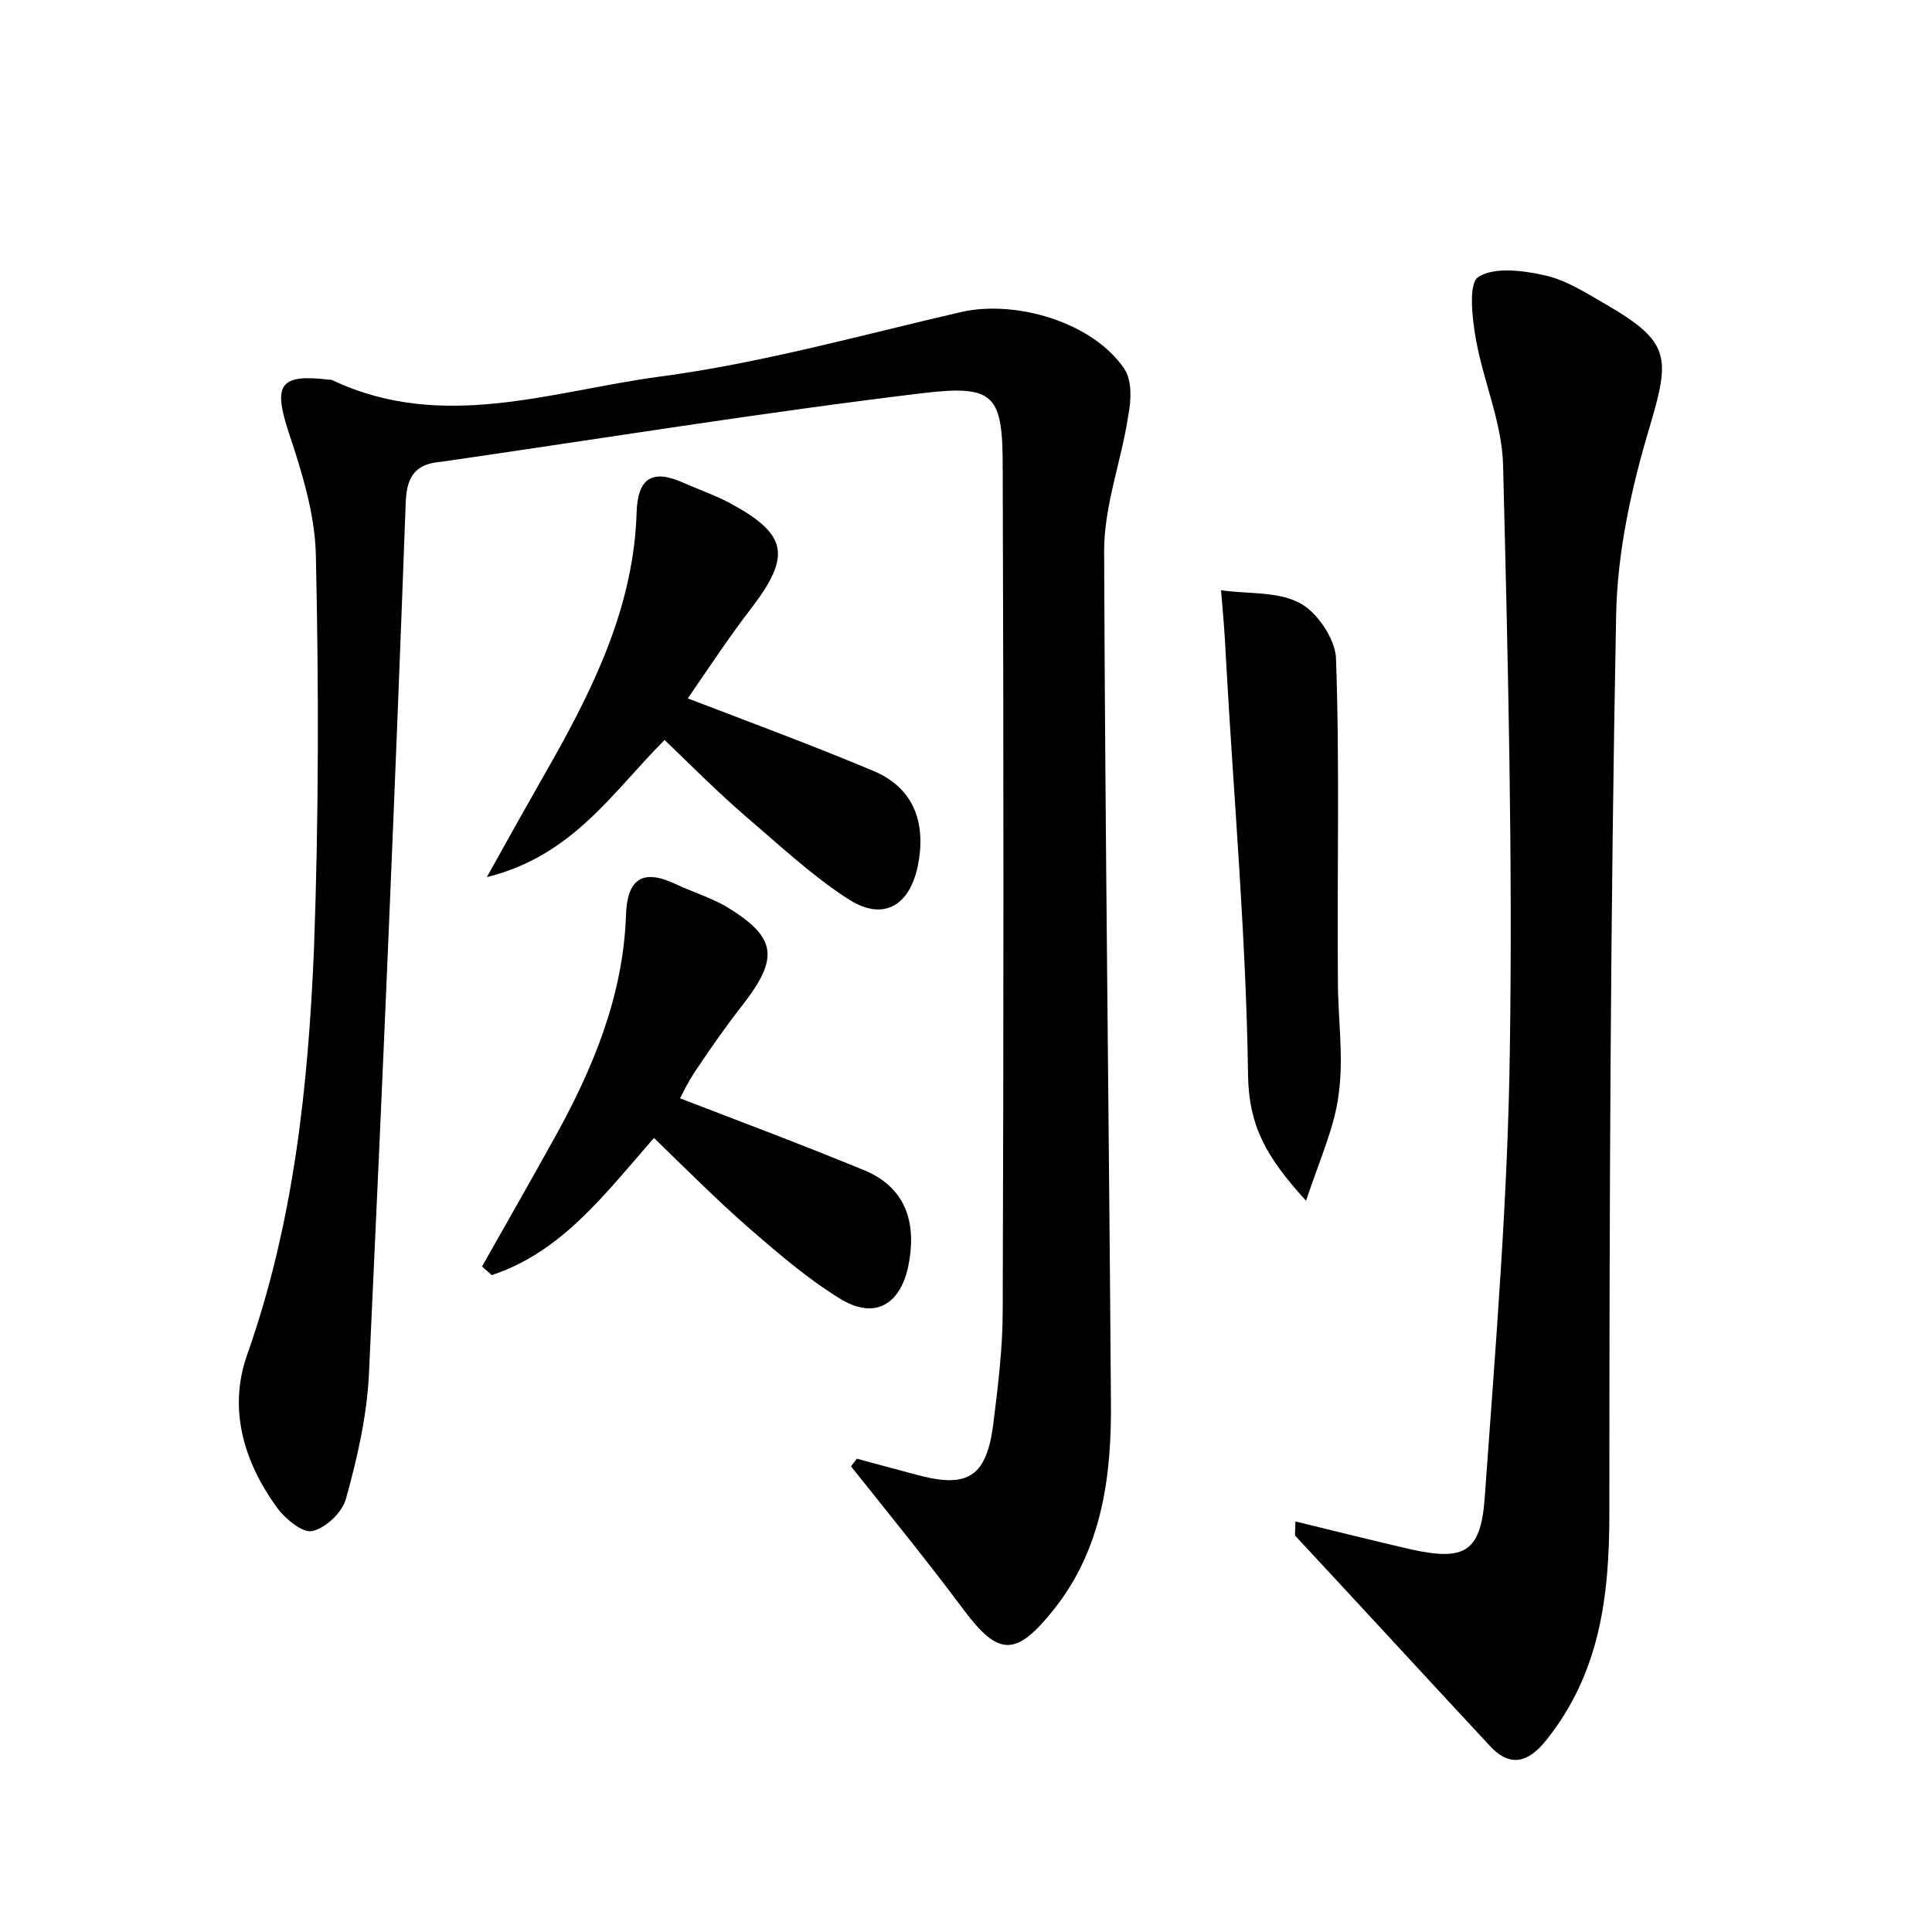 <?xml version="1.0" encoding="utf-8"?>
<!-- Generator: Adobe Illustrator 22.0.0, SVG Export Plug-In . SVG Version: 6.00 Build 0)  -->
<svg version="1.1" id="图层_1" xmlns="http://www.w3.org/2000/svg" xmlns:xlink="http://www.w3.org/1999/xlink" x="0px" y="0px"
	 viewBox="0 0 200 200" style="enable-background:new 0 0 200 200;" xml:space="preserve">
<style type="text/css">
	.st0{fill:#FFFFFF;}
</style>
<g>
	
	<path d="M88.7,151c2.2,0.6,4.4,1.2,6.7,1.8c4.8,1.2,6.7,0,7.4-5.2c0.5-4,1-8,1-11.9c0.1-29.1,0.1-58.2,0-87.3
		c0-7.5-0.8-8.6-8.3-7.7c-16.6,2-33.2,4.7-49.8,7.1C43.1,48,42.1,49.2,42,52c-1.1,30-2.4,60.1-3.8,90.1c-0.2,4.4-1.2,8.8-2.4,13.1
		c-0.4,1.4-2.1,3-3.5,3.3c-1,0.2-2.8-1.3-3.6-2.4c-3.5-4.8-5.1-10.3-3.1-15.9c4.8-13.6,6.3-27.7,6.9-41.9C33,84.7,33,71.1,32.7,57.5
		c-0.1-4.4-1.5-8.8-2.9-13c-1.5-4.7-0.8-5.8,4.2-5.2c0.2,0,0.3,0,0.5,0.1c11.3,5.3,22.6,1.1,33.7-0.4c10.6-1.4,20.9-4.3,31.3-6.7
		c5.7-1.3,13.7,1.1,16.9,5.9c0.8,1.2,0.7,3.3,0.4,4.8c-0.7,4.7-2.5,9.3-2.5,14c0.1,29.3,0.5,58.5,0.7,87.8
		c0.1,7.7-0.8,15.4-5.9,21.8c-3.9,4.9-5.7,4.9-9.3,0.1c-3.8-5.1-7.8-10-11.7-14.9C88.3,151.5,88.5,151.3,88.7,151z"/>
	<path d="M134.1,157.5c4.1,1,8.1,2,12,2.9c5.5,1.2,7.2,0.3,7.6-5.4c1.1-15.4,2.4-30.9,2.6-46.4c0.3-20.1-0.2-40.3-0.7-60.4
		c-0.1-4.4-2-8.6-2.8-13c-0.4-2.2-0.8-5.8,0.2-6.5c1.6-1.1,4.7-0.7,6.9-0.2c2.3,0.5,4.4,1.9,6.5,3.1c6.5,3.8,6.5,5.4,4.4,12.5
		c-1.9,6.3-3.4,13.1-3.5,19.7c-0.6,31-0.7,61.9-0.7,92.9c0,8.6-1,16.5-6.5,23.4c-1.9,2.4-3.8,2.9-5.9,0.6
		c-6.7-7.2-13.4-14.5-20.1-21.7C134,158.9,134.1,158.5,134.1,157.5z"/>
	<path d="M71.2,72.3c6.8,2.6,13,4.9,19.2,7.5c4.3,1.8,5.5,5.5,4.6,9.9c-0.9,4.2-3.7,5.7-7.3,3.3c-3.7-2.4-7-5.5-10.4-8.4
		c-2.9-2.5-5.6-5.2-8.5-8c-5.4,5.4-9.5,12-18.4,14.2c2.6-4.7,4.7-8.4,6.8-12.1c4.5-8,8.4-16.2,8.7-25.6c0.1-3.6,1.6-4.6,4.9-3.1
		c1.6,0.7,3.3,1.3,4.8,2.1c5.9,3.2,6.3,5.4,2.3,10.7C75.5,65.9,73.4,69.1,71.2,72.3z"/>
	<path d="M49.9,131.1c2.5-4.4,5-8.8,7.5-13.3c4-7.2,7.1-14.7,7.4-23c0.1-3.8,1.7-4.9,5.1-3.3c1.7,0.8,3.6,1.4,5.2,2.3
		c5.3,3.2,5.6,5.3,1.8,10.2c-1.8,2.3-3.4,4.6-5,7c-0.6,0.9-1.1,1.9-1.5,2.7c6.5,2.5,12.9,4.9,19.2,7.5c4.4,1.9,5.3,5.7,4.4,10
		c-0.9,4-3.6,5.4-7.1,3.2c-3.4-2.1-6.4-4.7-9.4-7.3c-3.2-2.8-6.3-5.9-9.8-9.3c-5,5.7-9.5,11.8-16.8,14.2
		C50.6,131.7,50.2,131.4,49.9,131.1z"/>
	<path d="M135.2,124.3c-4.2-4.6-5.9-7.8-6-12.9c-0.2-14.5-1.5-28.9-2.3-43.4c-0.1-2.3-0.3-4.6-0.5-6.9c2.7,0.4,5.8,0.1,8.1,1.3
		c1.8,0.9,3.7,3.7,3.8,5.7c0.4,11.2,0.1,22.4,0.2,33.5c0,3.8,0.6,7.7,0.1,11.5C138.2,116.6,136.7,119.8,135.2,124.3z"/>
</g>
</svg>
